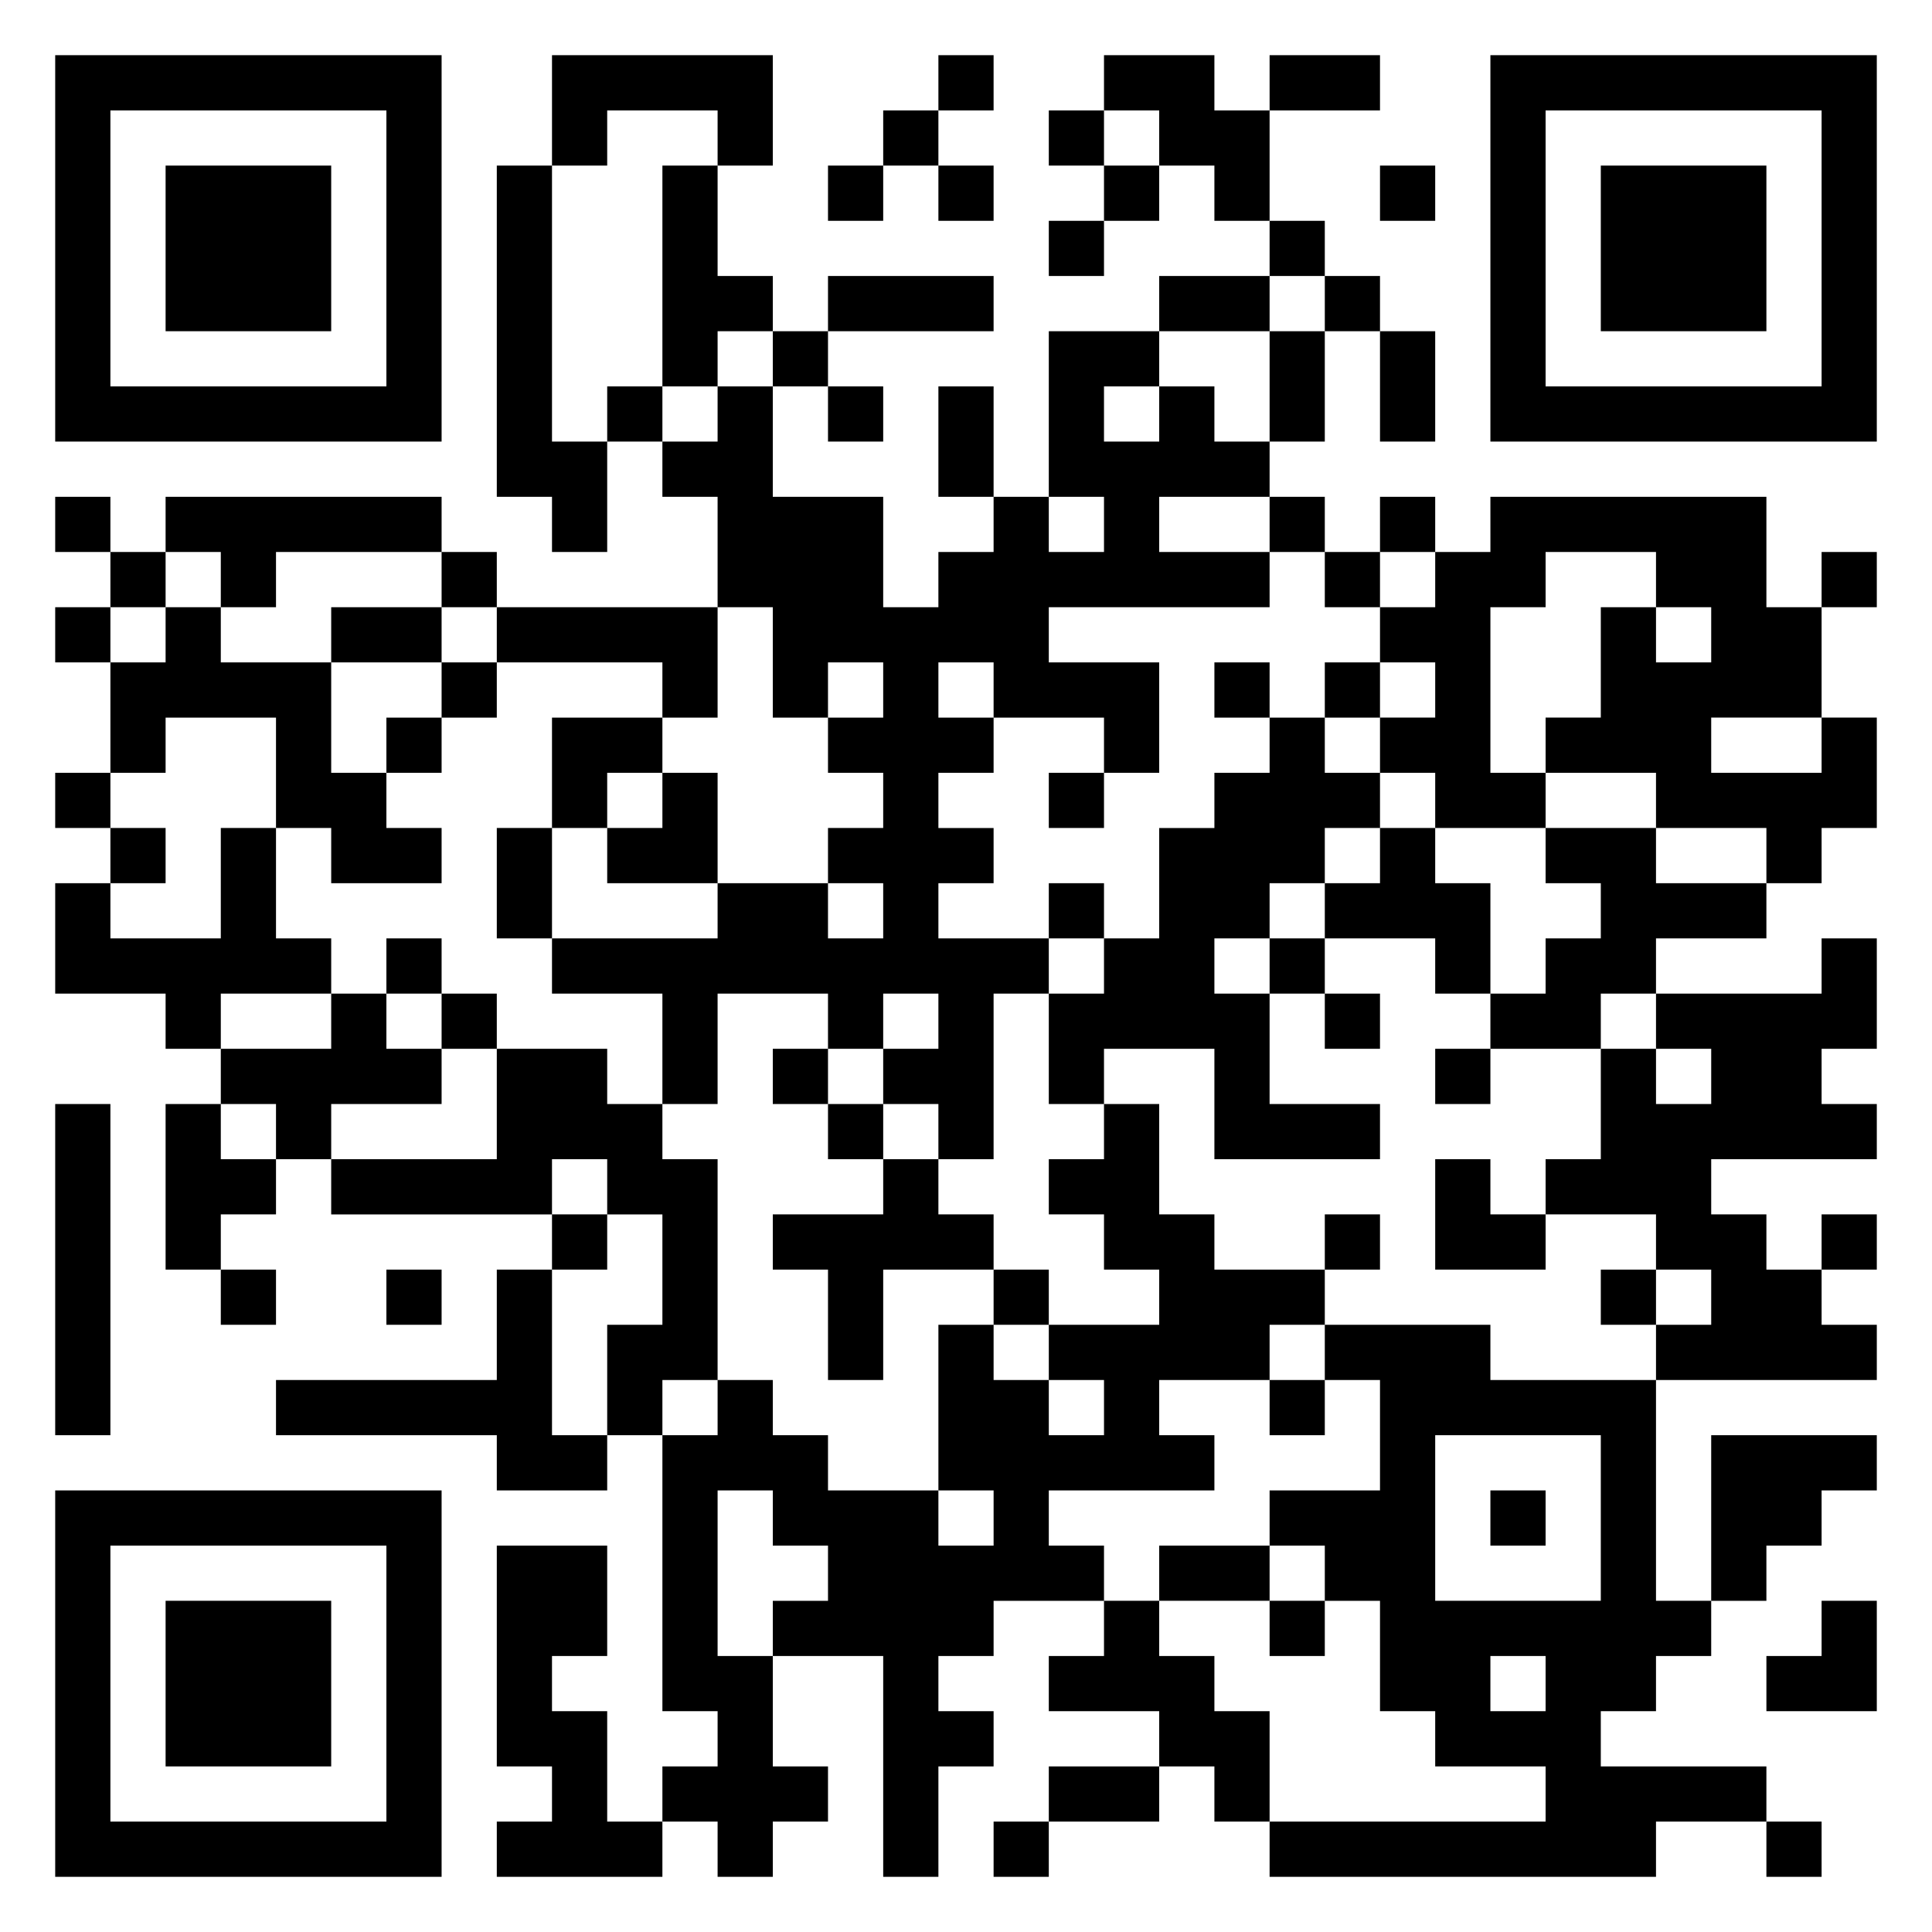 <svg xmlns="http://www.w3.org/2000/svg" viewBox="0 0 35 35"><path d="M1 1h7v7h-7zM10 1h4v2h-1v-1h-2v1h-1zM17 1h1v1h-1zM20 1h2v1h1v2h-1v-1h-1v-1h-1zM23 1h2v1h-2zM27 1h7v7h-7zM2 2v5h5v-5zM16 2h1v1h-1zM19 2h1v1h-1zM28 2v5h5v-5zM3 3h3v3h-3zM9 3h1v5h1v2h-1v-1h-1zM12 3h1v2h1v1h-1v1h-1zM15 3h1v1h-1zM17 3h1v1h-1zM20 3h1v1h-1zM25 3h1v1h-1zM29 3h3v3h-3zM19 4h1v1h-1zM23 4h1v1h-1zM15 5h3v1h-3zM21 5h2v1h-2zM24 5h1v1h-1zM14 6h1v1h-1zM19 6h2v1h-1v1h1v-1h1v1h1v1h-2v1h2v1h-4v1h2v2h-1v-1h-2v-1h-1v1h1v1h-1v1h1v1h-1v1h2v1h-1v3h-1v-1h-1v-1h1v-1h-1v1h-1v-1h-2v2h-1v-2h-2v-1h3v-1h2v1h1v-1h-1v-1h1v-1h-1v-1h1v-1h-1v1h-1v-2h-1v-2h-1v-1h1v-1h1v2h2v2h1v-1h1v-1h1v1h1v-1h-1zM23 6h1v2h-1zM25 6h1v2h-1zM11 7h1v1h-1zM15 7h1v1h-1zM17 7h1v2h-1zM1 9h1v1h-1zM3 9h5v1h-3v1h-1v-1h-1zM23 9h1v1h-1zM25 9h1v1h-1zM27 9h5v2h1v2h-2v1h2v-1h1v2h-1v1h-1v-1h-2v-1h-2v-1h1v-2h1v1h1v-1h-1v-1h-2v1h-1v3h1v1h-2v-1h-1v-1h1v-1h-1v-1h1v-1h1zM2 10h1v1h-1zM8 10h1v1h-1zM24 10h1v1h-1zM33 10h1v1h-1zM1 11h1v1h-1zM3 11h1v1h2v2h1v1h1v1h-2v-1h-1v-2h-2v1h-1v-2h1zM6 11h2v1h-2zM9 11h4v2h-1v-1h-3zM8 12h1v1h-1zM22 12h1v1h-1zM24 12h1v1h-1zM7 13h1v1h-1zM10 13h2v1h-1v1h-1zM23 13h1v1h1v1h-1v1h-1v1h-1v1h1v2h2v1h-3v-2h-2v1h-1v-2h1v-1h1v-2h1v-1h1zM1 14h1v1h-1zM12 14h1v2h-2v-1h1zM19 14h1v1h-1zM2 15h1v1h-1zM4 15h1v2h1v1h-2v1h-1v-1h-2v-2h1v1h2zM9 15h1v2h-1zM25 15h1v1h1v2h-1v-1h-2v-1h1zM28 15h2v1h2v1h-2v1h-1v1h-2v-1h1v-1h1v-1h-1zM19 16h1v1h-1zM7 17h1v1h-1zM23 17h1v1h-1zM33 17h1v2h-1v1h1v1h-3v1h1v1h1v1h1v1h-4v-1h1v-1h-1v-1h-2v-1h1v-2h1v1h1v-1h-1v-1h3zM6 18h1v1h1v1h-2v1h-1v-1h-1v-1h2zM8 18h1v1h-1zM24 18h1v1h-1zM9 19h2v1h1v1h1v4h-1v1h-1v-2h1v-2h-1v-1h-1v1h-4v-1h3zM14 19h1v1h-1zM26 19h1v1h-1zM1 20h1v6h-1zM3 20h1v1h1v1h-1v1h-1zM15 20h1v1h-1zM20 20h1v2h1v1h2v1h-1v1h-2v1h1v1h-3v1h1v1h-2v1h-1v1h1v1h-1v2h-1v-4h-2v-1h1v-1h-1v-1h-1v3h1v2h1v1h-1v1h-1v-1h-1v-1h1v-1h-1v-5h1v-1h1v1h1v1h2v1h1v-1h-1v-3h1v1h1v1h1v-1h-1v-1h2v-1h-1v-1h-1v-1h1zM16 21h1v1h1v1h-2v2h-1v-2h-1v-1h2zM26 21h1v1h1v1h-2zM10 22h1v1h-1zM24 22h1v1h-1zM33 22h1v1h-1zM4 23h1v1h-1zM7 23h1v1h-1zM9 23h1v3h1v1h-2v-1h-4v-1h4zM18 23h1v1h-1zM29 23h1v1h-1zM24 24h3v1h3v4h1v1h-1v1h-1v1h3v1h-2v1h-7v-1h5v-1h-2v-1h-1v-2h-1v-1h-1v-1h2v-2h-1zM23 25h1v1h-1zM26 26v3h3v-3zM31 26h3v1h-1v1h-1v1h-1zM1 27h7v7h-7zM27 27h1v1h-1zM2 28v5h5v-5zM9 28h2v2h-1v1h1v2h1v1h-3v-1h1v-1h-1zM21 28h2v1h-2zM3 29h3v3h-3zM20 29h1v1h1v1h1v2h-1v-1h-1v-1h-2v-1h1zM23 29h1v1h-1zM33 29h1v2h-2v-1h1zM27 30v1h1v-1zM19 32h2v1h-2zM18 33h1v1h-1zM32 33h1v1h-1z"/></svg>